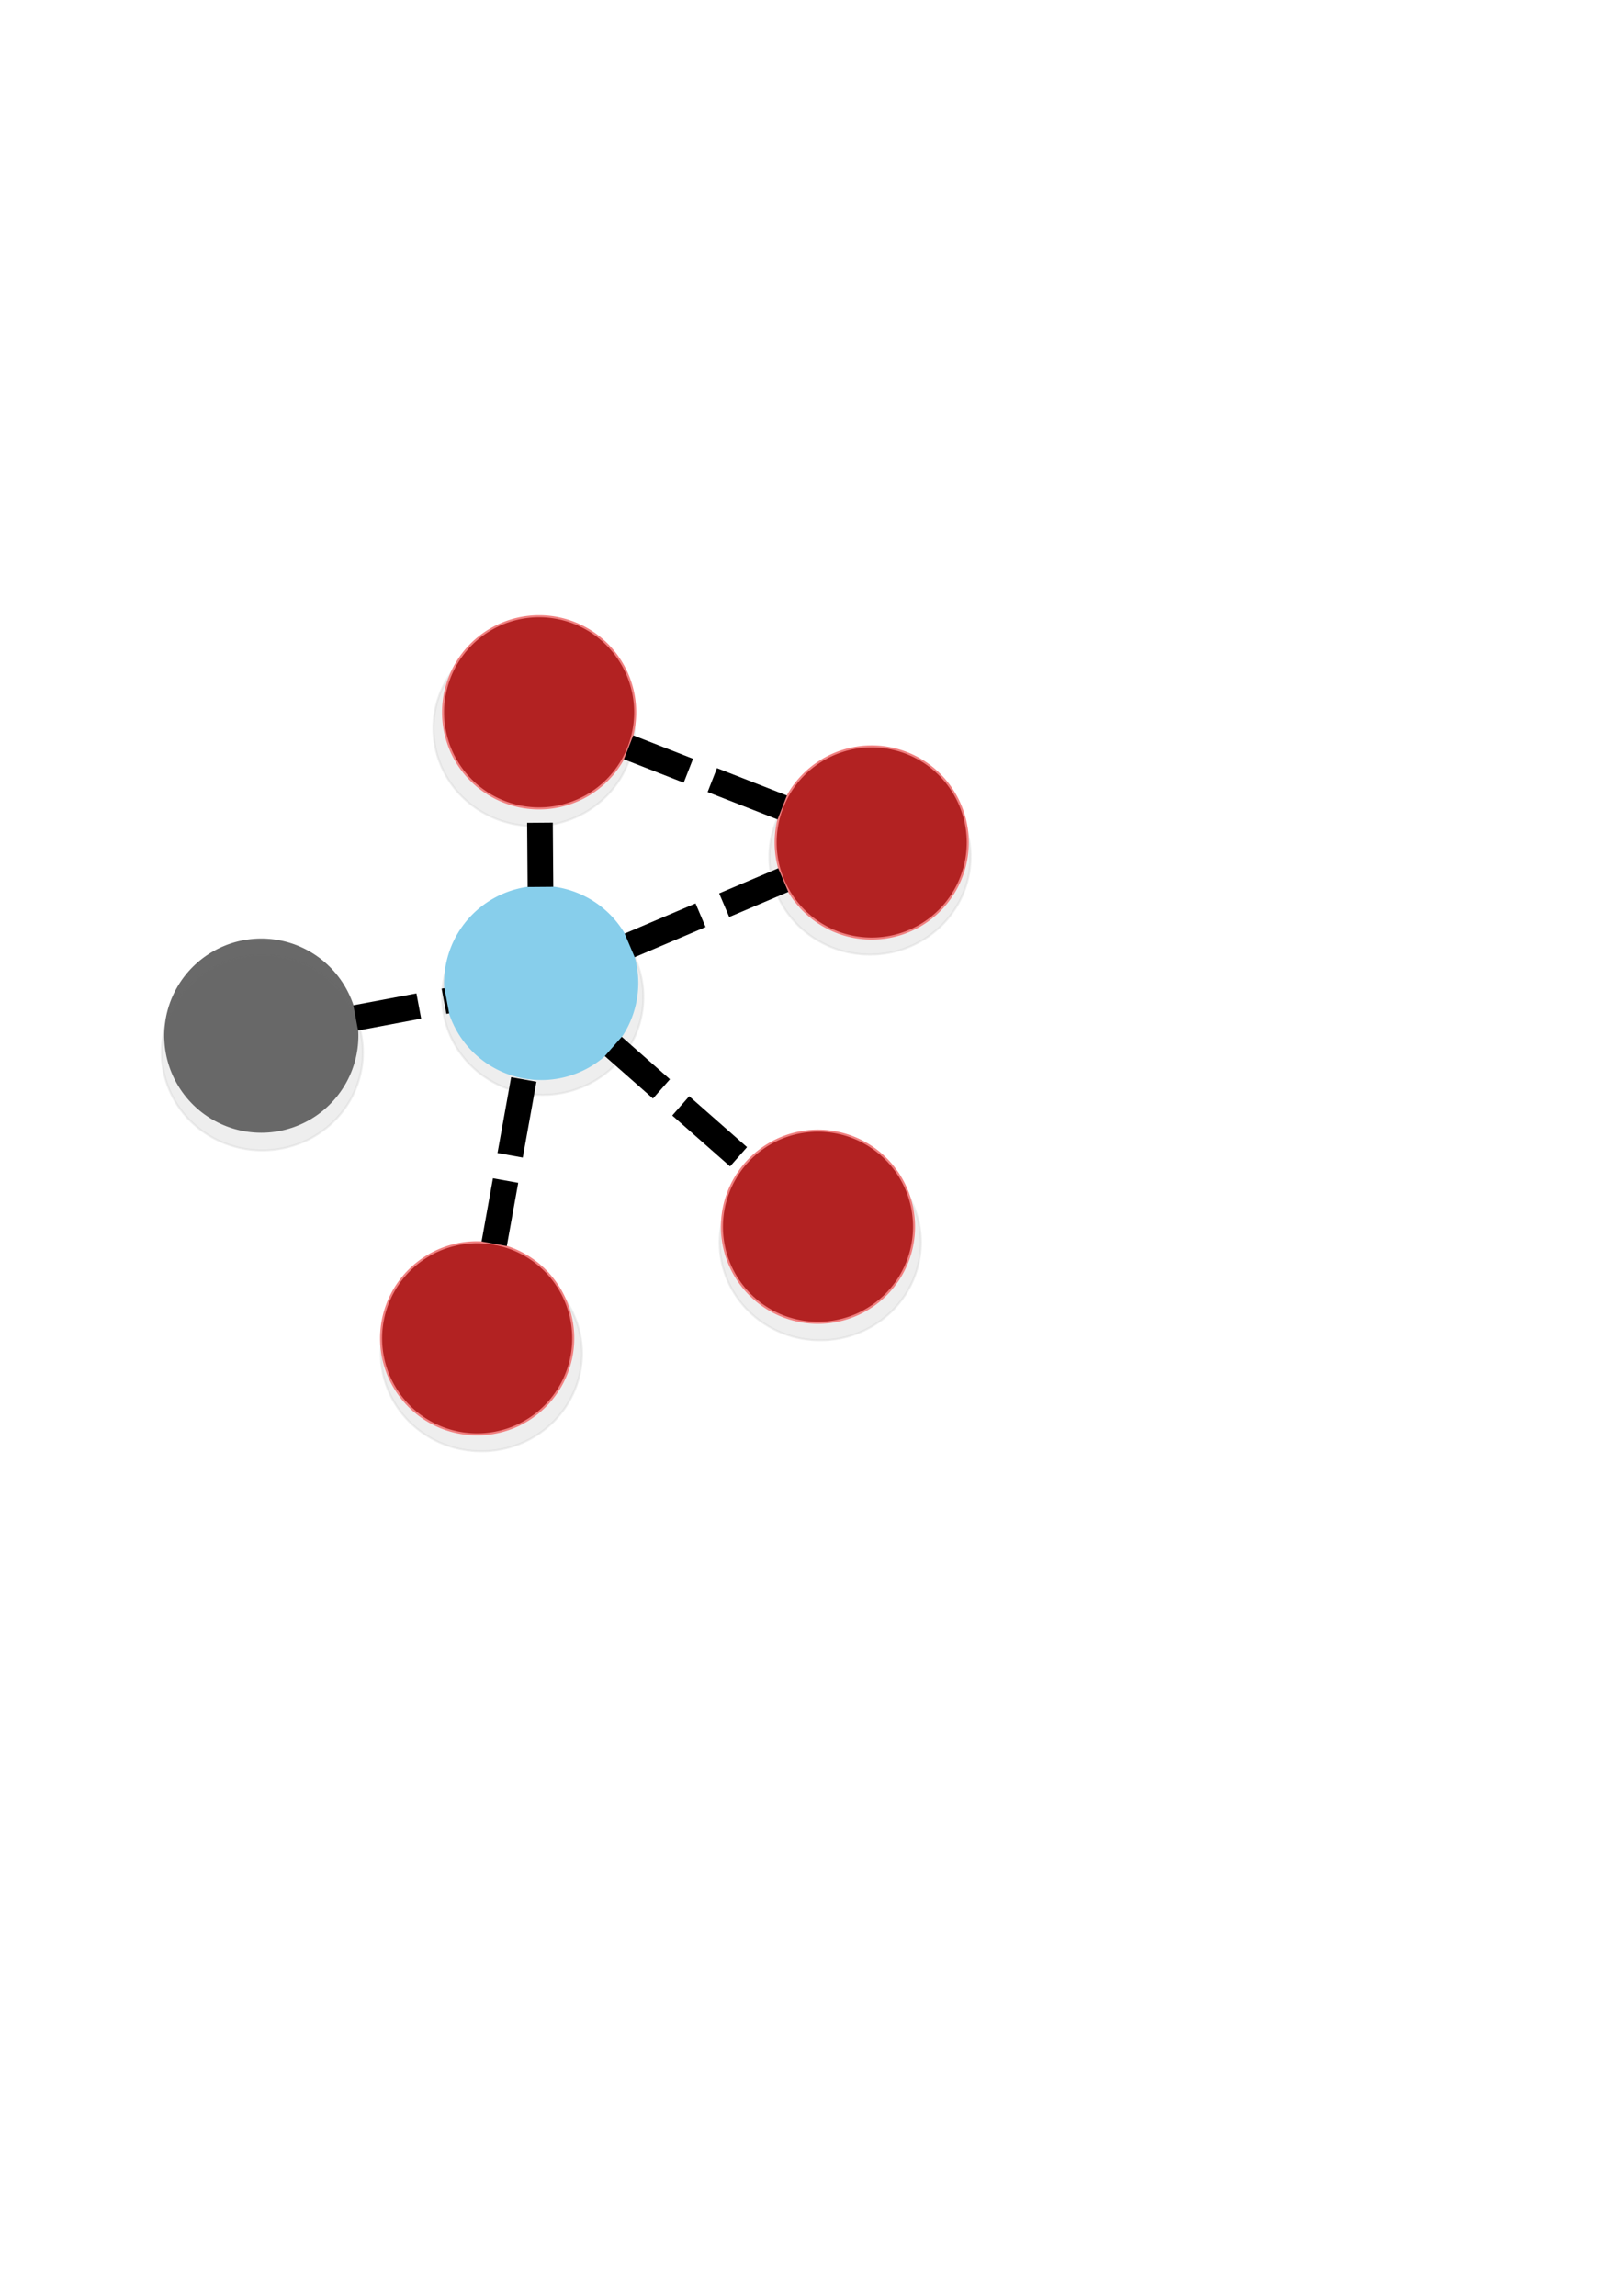 <?xml version="1.0" encoding="UTF-8" standalone="no"?>
<!-- Created with Inkscape (http://www.inkscape.org/) -->

<svg
   xmlns:dc="http://purl.org/dc/elements/1.1/"
   xmlns:cc="http://creativecommons.org/ns#"
   xmlns:rdf="http://www.w3.org/1999/02/22-rdf-syntax-ns#"
   xmlns:svg="http://www.w3.org/2000/svg"
   xmlns="http://www.w3.org/2000/svg"
   xmlns:xlink="http://www.w3.org/1999/xlink"
   xmlns:sodipodi="http://sodipodi.sourceforge.net/DTD/sodipodi-0.dtd"
   xmlns:inkscape="http://www.inkscape.org/namespaces/inkscape"
   width="210mm"
   height="297mm"
   id="svg2"
   version="1.1"
   inkscape:version="0.47 r22583"
   sodipodi:docname="Nouveau document 1">
  <defs
     id="defs4">
    <inkscape:perspective
       sodipodi:type="inkscape:persp3d"
       inkscape:vp_x="0 : 526.18109 : 1"
       inkscape:vp_y="0 : 1000 : 0"
       inkscape:vp_z="744.09448 : 526.18109 : 1"
       inkscape:persp3d-origin="372.04724 : 350.78739 : 1"
       id="perspective10" />
    <inkscape:perspective
       id="perspective2826"
       inkscape:persp3d-origin="0.5 : 0.33333333 : 1"
       inkscape:vp_z="1 : 0.5 : 1"
       inkscape:vp_y="0 : 1000 : 0"
       inkscape:vp_x="0 : 0.5 : 1"
       sodipodi:type="inkscape:persp3d" />
    <inkscape:perspective
       id="perspective2826-3"
       inkscape:persp3d-origin="0.5 : 0.33333333 : 1"
       inkscape:vp_z="1 : 0.5 : 1"
       inkscape:vp_y="0 : 1000 : 0"
       inkscape:vp_x="0 : 0.5 : 1"
       sodipodi:type="inkscape:persp3d" />
    <inkscape:perspective
       id="perspective2826-1"
       inkscape:persp3d-origin="0.5 : 0.33333333 : 1"
       inkscape:vp_z="1 : 0.5 : 1"
       inkscape:vp_y="0 : 1000 : 0"
       inkscape:vp_x="0 : 0.5 : 1"
       sodipodi:type="inkscape:persp3d" />
    <inkscape:perspective
       id="perspective2826-4"
       inkscape:persp3d-origin="0.5 : 0.33333333 : 1"
       inkscape:vp_z="1 : 0.5 : 1"
       inkscape:vp_y="0 : 1000 : 0"
       inkscape:vp_x="0 : 0.5 : 1"
       sodipodi:type="inkscape:persp3d" />
    <inkscape:perspective
       id="perspective2826-14"
       inkscape:persp3d-origin="0.5 : 0.33333333 : 1"
       inkscape:vp_z="1 : 0.5 : 1"
       inkscape:vp_y="0 : 1000 : 0"
       inkscape:vp_x="0 : 0.5 : 1"
       sodipodi:type="inkscape:persp3d" />
    <inkscape:perspective
       id="perspective2884"
       inkscape:persp3d-origin="0.5 : 0.33333333 : 1"
       inkscape:vp_z="1 : 0.5 : 1"
       inkscape:vp_y="0 : 1000 : 0"
       inkscape:vp_x="0 : 0.5 : 1"
       sodipodi:type="inkscape:persp3d" />
    <inkscape:perspective
       id="perspective2906"
       inkscape:persp3d-origin="0.5 : 0.33333333 : 1"
       inkscape:vp_z="1 : 0.5 : 1"
       inkscape:vp_y="0 : 1000 : 0"
       inkscape:vp_x="0 : 0.5 : 1"
       sodipodi:type="inkscape:persp3d" />
    <inkscape:perspective
       id="perspective2928"
       inkscape:persp3d-origin="0.5 : 0.33333333 : 1"
       inkscape:vp_z="1 : 0.5 : 1"
       inkscape:vp_y="0 : 1000 : 0"
       inkscape:vp_x="0 : 0.5 : 1"
       sodipodi:type="inkscape:persp3d" />
    <inkscape:perspective
       id="perspective3738"
       inkscape:persp3d-origin="0.5 : 0.33333333 : 1"
       inkscape:vp_z="1 : 0.5 : 1"
       inkscape:vp_y="0 : 1000 : 0"
       inkscape:vp_x="0 : 0.5 : 1"
       sodipodi:type="inkscape:persp3d" />
    <filter
       inkscape:collect="always"
       id="filter3760"
       x="-0.103"
       width="1.206"
       y="-0.103"
       height="1.206">
      <feGaussianBlur
         inkscape:collect="always"
         stdDeviation="4.031"
         id="feGaussianBlur3762" />
    </filter>
    <inkscape:perspective
       id="perspective3772"
       inkscape:persp3d-origin="0.5 : 0.33333333 : 1"
       inkscape:vp_z="1 : 0.5 : 1"
       inkscape:vp_y="0 : 1000 : 0"
       inkscape:vp_x="0 : 0.5 : 1"
       sodipodi:type="inkscape:persp3d" />
    <filter
       color-interpolation-filters="sRGB"
       inkscape:collect="always"
       id="filter3760-4"
       x="-0.103"
       width="1.206"
       y="-0.103"
       height="1.206">
      <feGaussianBlur
         inkscape:collect="always"
         stdDeviation="4.031"
         id="feGaussianBlur3762-5" />
    </filter>
    <inkscape:perspective
       id="perspective3772-5"
       inkscape:persp3d-origin="0.5 : 0.33333333 : 1"
       inkscape:vp_z="1 : 0.5 : 1"
       inkscape:vp_y="0 : 1000 : 0"
       inkscape:vp_x="0 : 0.5 : 1"
       sodipodi:type="inkscape:persp3d" />
    <filter
       color-interpolation-filters="sRGB"
       inkscape:collect="always"
       id="filter3760-9"
       x="-0.103"
       width="1.206"
       y="-0.103"
       height="1.206">
      <feGaussianBlur
         inkscape:collect="always"
         stdDeviation="4.031"
         id="feGaussianBlur3762-3" />
    </filter>
    <inkscape:perspective
       id="perspective3772-8"
       inkscape:persp3d-origin="0.5 : 0.33333333 : 1"
       inkscape:vp_z="1 : 0.5 : 1"
       inkscape:vp_y="0 : 1000 : 0"
       inkscape:vp_x="0 : 0.5 : 1"
       sodipodi:type="inkscape:persp3d" />
    <filter
       color-interpolation-filters="sRGB"
       inkscape:collect="always"
       id="filter3760-43"
       x="-0.103"
       width="1.206"
       y="-0.103"
       height="1.206">
      <feGaussianBlur
         inkscape:collect="always"
         stdDeviation="4.031"
         id="feGaussianBlur3762-50" />
    </filter>
    <inkscape:perspective
       id="perspective3772-9"
       inkscape:persp3d-origin="0.5 : 0.33333333 : 1"
       inkscape:vp_z="1 : 0.5 : 1"
       inkscape:vp_y="0 : 1000 : 0"
       inkscape:vp_x="0 : 0.5 : 1"
       sodipodi:type="inkscape:persp3d" />
    <filter
       color-interpolation-filters="sRGB"
       inkscape:collect="always"
       id="filter3760-3"
       x="-0.103"
       width="1.206"
       y="-0.103"
       height="1.206">
      <feGaussianBlur
         inkscape:collect="always"
         stdDeviation="4.031"
         id="feGaussianBlur3762-4" />
    </filter>
    <inkscape:perspective
       id="perspective3772-2"
       inkscape:persp3d-origin="0.5 : 0.33333333 : 1"
       inkscape:vp_z="1 : 0.5 : 1"
       inkscape:vp_y="0 : 1000 : 0"
       inkscape:vp_x="0 : 0.5 : 1"
       sodipodi:type="inkscape:persp3d" />
    <filter
       color-interpolation-filters="sRGB"
       inkscape:collect="always"
       id="filter3760-5"
       x="-0.103"
       width="1.206"
       y="-0.103"
       height="1.206">
      <feGaussianBlur
         inkscape:collect="always"
         stdDeviation="4.031"
         id="feGaussianBlur3762-32" />
    </filter>
  </defs>
  <sodipodi:namedview
     id="base"
     pagecolor="#ffffff"
     bordercolor="#666666"
     borderopacity="1.0"
     inkscape:pageopacity="0.0"
     inkscape:pageshadow="2"
     inkscape:zoom="0.7"
     inkscape:cx="247.57944"
     inkscape:cy="603.6106"
     inkscape:document-units="px"
     inkscape:current-layer="layer1"
     showgrid="false"
     inkscape:window-width="831"
     inkscape:window-height="788"
     inkscape:window-x="1476"
     inkscape:window-y="143"
     inkscape:window-maximized="0" />
  <g
     inkscape:label="Calque 1"
     inkscape:groupmode="layer"
     id="layer1">
    <path
       sodipodi:type="arc"
       style="fill:#696969;fill-opacity:1;fill-rule:nonzero;stroke:#696969;stroke-width:1;stroke-linecap:butt;stroke-linejoin:round;stroke-miterlimit:4;stroke-opacity:1;stroke-dasharray:none"
       id="path2816"
       sodipodi:cx="195.46452"
       sodipodi:cy="493.24274"
       sodipodi:rx="46.972092"
       sodipodi:ry="46.972092"
       d="m 242.437,493.243 a 46.972,46.972 0 1 1 -93.944,0 46.972,46.972 0 1 1 93.944,0 z"
       transform="translate(-67.68,13.132)" />
    <use
       x="0"
       y="0"
       xlink:href="#use3846"
       id="use3848"
       transform="translate(-107.143,-147.143)"
       width="744.094"
       height="1052.362" />
    <use
       x="0"
       y="0"
       xlink:href="#use3848"
       id="use3850"
       transform="translate(132.857,-158.571)"
       width="744.094"
       height="1052.362" />
    <use
       x="0"
       y="0"
       xlink:href="#use3850"
       id="use3852"
       transform="translate(164.286,62.857)"
       width="744.094"
       height="1052.362" />
    <use
       x="0"
       y="0"
       xlink:href="#use3844"
       id="use3846"
       transform="translate(-165.714,54.286)"
       width="744.094"
       height="1052.362" />
    <use
       x="0"
       y="0"
       xlink:href="#path2816-9-0"
       id="use3844"
       transform="translate(135.714,120)"
       width="744.094"
       height="1052.362" />
    <path
       sodipodi:type="arc"
       style="opacity:0.33;fill:#696969;fill-opacity:1;fill-rule:nonzero;stroke:#696969;stroke-width:1;stroke-linecap:butt;stroke-linejoin:round;stroke-miterlimit:4;stroke-opacity:1;stroke-dasharray:none;filter:url(#filter3760-5)"
       id="path2816-9-0"
       sodipodi:cx="195.46452"
       sodipodi:cy="493.24274"
       sodipodi:rx="46.972092"
       sodipodi:ry="46.972092"
       d="m 242.437,493.243 a 46.972,46.972 0 1 1 -93.944,0 46.972,46.972 0 1 1 93.944,0 z"
       transform="matrix(1.047,0,0,1.018,60.777,-14.63)" />
    <path
       sodipodi:type="arc"
       style="fill:#87ceeb;fill-opacity:1;fill-rule:nonzero;stroke:#87ceeb;stroke-width:1;stroke-linecap:butt;stroke-linejoin:round;stroke-miterlimit:4;stroke-opacity:1;stroke-dasharray:none"
       id="path2816-4"
       sodipodi:cx="195.46452"
       sodipodi:cy="493.24274"
       sodipodi:rx="46.972092"
       sodipodi:ry="46.972092"
       d="m 242.437,493.243 a 46.972,46.972 0 1 1 -93.944,0 46.972,46.972 0 1 1 93.944,0 z"
       transform="translate(69.195,-12.627)" />
    <path
       sodipodi:type="arc"
       style="fill:#b22222;fill-opacity:1;fill-rule:nonzero;stroke:#f08080;stroke-width:1;stroke-linecap:butt;stroke-linejoin:round;stroke-miterlimit:4;stroke-opacity:1;stroke-dasharray:none"
       id="path2816-6"
       sodipodi:cx="195.46452"
       sodipodi:cy="493.24274"
       sodipodi:rx="46.972092"
       sodipodi:ry="46.972092"
       d="m 242.437,493.243 a 46.972,46.972 0 1 1 -93.944,0 46.972,46.972 0 1 1 93.944,0 z"
       transform="translate(37.881,161.119)" />
    <path
       sodipodi:type="arc"
       style="fill:#b22222;fill-opacity:1;fill-rule:nonzero;stroke:#f08080;stroke-width:1;stroke-linecap:butt;stroke-linejoin:round;stroke-miterlimit:4;stroke-opacity:1;stroke-dasharray:none"
       id="path2816-6-0"
       sodipodi:cx="195.46452"
       sodipodi:cy="493.24274"
       sodipodi:rx="46.972092"
       sodipodi:ry="46.972092"
       d="m 242.437,493.243 a 46.972,46.972 0 1 1 -93.944,0 46.972,46.972 0 1 1 93.944,0 z"
       transform="translate(204.556,106.571)" />
    <path
       sodipodi:type="arc"
       style="fill:#b22222;fill-opacity:1;fill-rule:nonzero;stroke:#f08080;stroke-width:1;stroke-linecap:butt;stroke-linejoin:round;stroke-miterlimit:4;stroke-opacity:1;stroke-dasharray:none"
       id="path2816-6-0-4"
       sodipodi:cx="195.46452"
       sodipodi:cy="493.24274"
       sodipodi:rx="46.972092"
       sodipodi:ry="46.972092"
       d="m 242.437,493.243 a 46.972,46.972 0 1 1 -93.944,0 46.972,46.972 0 1 1 93.944,0 z"
       transform="translate(230.82,-81.317)" />
    <path
       sodipodi:type="arc"
       style="fill:#b22222;fill-opacity:1;fill-rule:nonzero;stroke:#f08080;stroke-width:1;stroke-linecap:butt;stroke-linejoin:round;stroke-miterlimit:4;stroke-opacity:1;stroke-dasharray:none"
       id="path2816-6-0-4-1"
       sodipodi:cx="195.46452"
       sodipodi:cy="493.24274"
       sodipodi:rx="46.972092"
       sodipodi:ry="46.972092"
       d="m 242.437,493.243 a 46.972,46.972 0 1 1 -93.944,0 46.972,46.972 0 1 1 93.944,0 z"
       transform="translate(68.185,-144.957)" />
    <path
       style="fill:none;stroke:#000000;stroke-width:12.557;stroke-linecap:butt;stroke-linejoin:miter;stroke-miterlimit:4;stroke-opacity:1;stroke-dasharray:37.672, 12.557;stroke-dashoffset:6.279"
       d="m 173.954,497.686 44.536,-8.381"
       id="path2942"
       inkscape:connector-type="polyline"
       inkscape:connection-start="#path2816"
       inkscape:connection-end="#path2816-4" />
    <path
       style="fill:none;stroke:#000000;stroke-width:12.557;stroke-linecap:butt;stroke-linejoin:miter;stroke-miterlimit:4;stroke-opacity:1;stroke-dasharray:37.672, 12.557;stroke-dashoffset:6.279"
       d="m 241.678,608.127 14.649,-81.276"
       id="path2944"
       inkscape:connector-type="polyline"
       inkscape:connection-start="#path2816-6"
       inkscape:connection-end="#path2816-4" />
    <path
       style="fill:none;stroke:#000000;stroke-width:12.557;stroke-linecap:butt;stroke-linejoin:miter;stroke-miterlimit:4;stroke-opacity:1;stroke-dasharray:37.672, 12.557;stroke-dashoffset:6.279"
       d="m 299.913,511.659 64.855,57.111"
       id="path2946"
       inkscape:connector-type="polyline"
       inkscape:connection-start="#path2816-4"
       inkscape:connection-end="#path2816-6-0" />
    <path
       style="fill:none;stroke:#000000;stroke-width:12.557;stroke-linecap:butt;stroke-linejoin:miter;stroke-miterlimit:4;stroke-opacity:1;stroke-dasharray:37.672, 12.557;stroke-dashoffset:6.279"
       d="m 383.043,430.303 -75.142,31.936"
       id="path2948"
       inkscape:connector-type="polyline"
       inkscape:connection-end="#path2816-4"
       inkscape:connection-start="#path2816-6-0-4" />
    <path
       style="fill:none;stroke:#000000;stroke-width:12.557;stroke-linecap:butt;stroke-linejoin:miter;stroke-opacity:1;stroke-miterlimit:4;stroke-dasharray:37.672,12.557;stroke-dashoffset:6.279"
       d="m 307.404,365.407 75.126,29.397"
       id="path2954"
       inkscape:connector-type="polyline"
       inkscape:connection-start="#path2816-6-0-4-1"
       inkscape:connection-end="#path2816-6-0-4" />
    <path
       style="fill:none;stroke:#000000;stroke-width:12.557;stroke-linecap:butt;stroke-linejoin:miter;stroke-miterlimit:4;stroke-opacity:1;stroke-dasharray:37.672, 12.557;stroke-dashoffset:6.279"
       d="m 264.301,433.645 -0.293,-38.388"
       id="path2956"
       inkscape:connector-type="polyline"
       inkscape:connection-start="#path2816-4"
       inkscape:connection-end="#path2816-6-0-4-1" />
  </g>
</svg>
